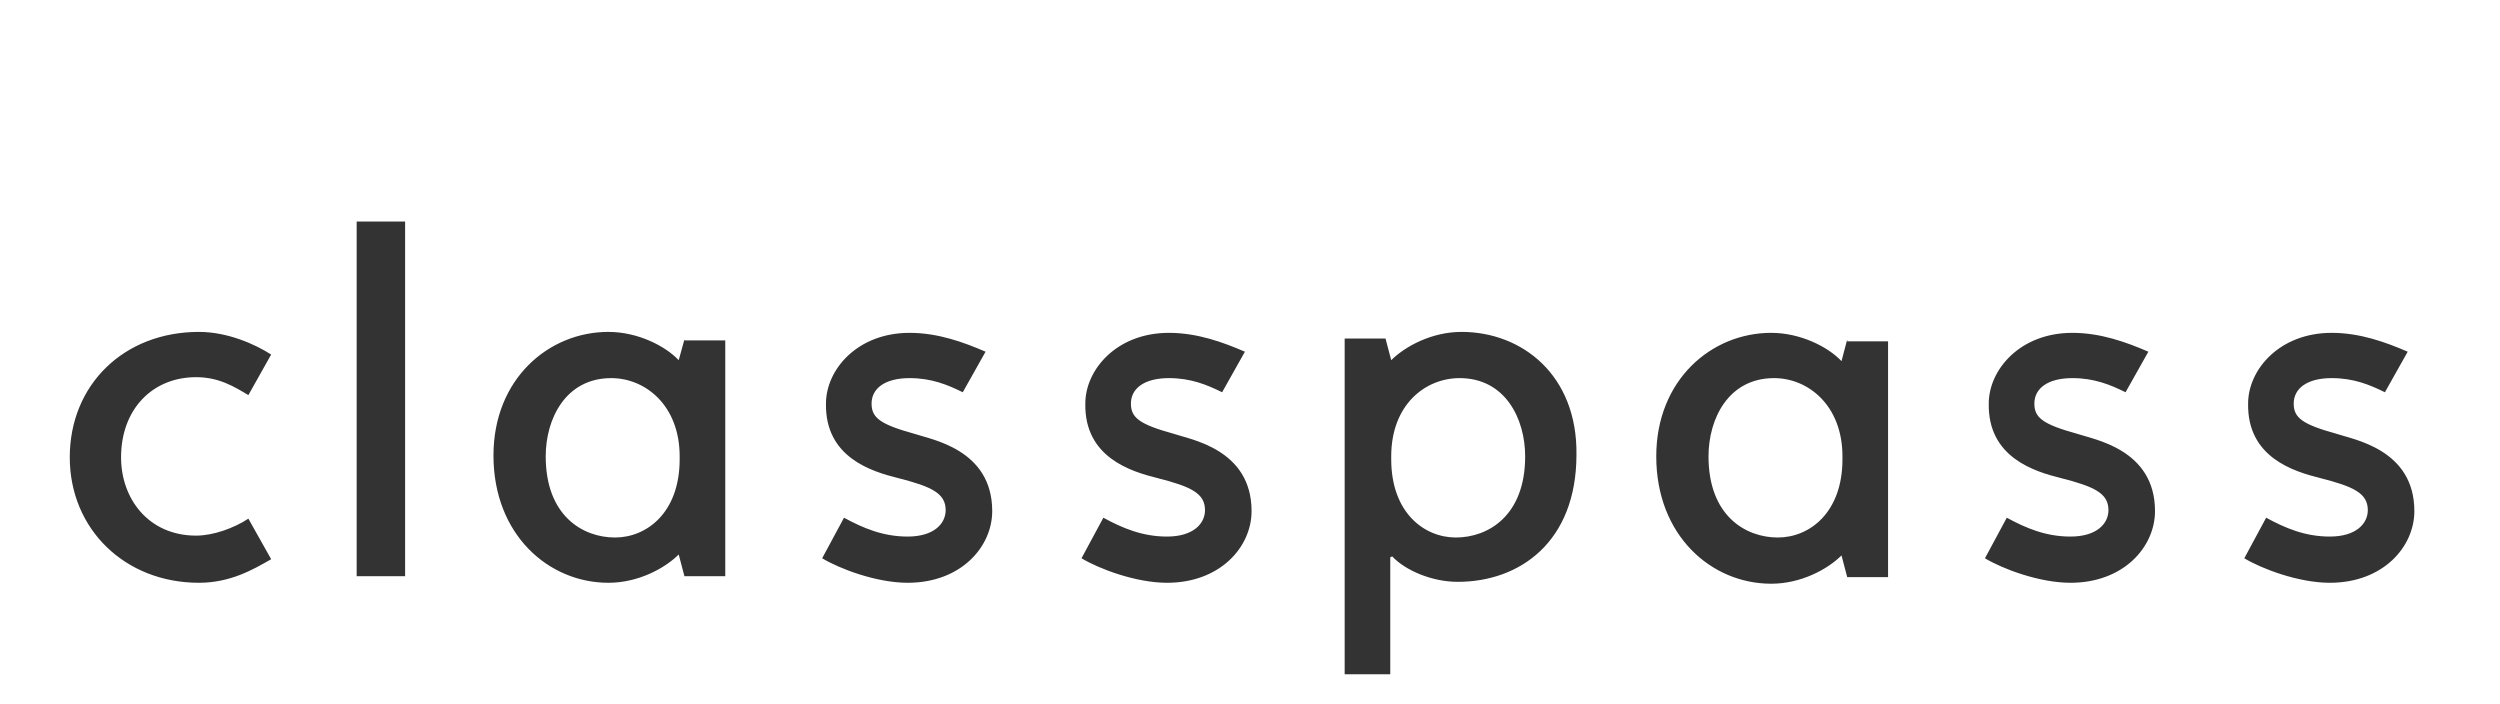 <svg width="284" height="80" viewBox="0 0 284 80" fill="none" xmlns="http://www.w3.org/2000/svg">
<path d="M22.279 60.847C16.883 60.847 13.753 56.668 13.753 51.954C13.753 46.49 17.315 42.847 22.279 42.847C24.869 42.847 26.596 43.918 28.215 44.883L30.805 40.276C28.97 39.097 25.84 37.704 22.603 37.704C14.077 37.704 7.926 43.704 7.926 51.954C7.926 60.097 14.185 66.204 22.603 66.204C26.164 66.204 28.754 64.704 30.805 63.526L28.215 58.918C26.596 59.99 24.222 60.847 22.279 60.847ZM40.517 25.168H46.021V65.454H40.517V25.168ZM77.75 38.561L77.102 40.918C75.591 39.311 72.462 37.704 69.116 37.704C62.317 37.704 56.058 43.061 56.058 51.74C56.058 60.74 62.317 66.204 69.116 66.204C72.462 66.204 75.483 64.597 77.102 62.99L77.75 65.454H82.39V38.668H77.75V38.561ZM77.21 52.168C77.21 58.276 73.433 61.061 69.871 61.061C66.202 61.061 61.993 58.597 61.993 51.847C61.993 47.561 64.26 42.954 69.44 42.954C73.325 42.954 77.21 46.061 77.21 51.847V52.168ZM102.032 54.311C105.809 55.276 107.427 56.026 107.427 57.954C107.427 59.454 106.132 60.954 103.111 60.954C100.305 60.954 98.038 59.99 95.88 58.811L93.398 63.419C95.341 64.597 99.549 66.204 103.111 66.204C109.154 66.204 112.716 62.133 112.716 58.061C112.716 50.99 105.701 49.918 103.866 49.276C99.981 48.204 99.01 47.454 99.01 45.847C99.01 44.133 100.521 42.954 103.327 42.954C105.809 42.954 107.643 43.704 109.37 44.561L111.96 39.954C109.478 38.883 106.564 37.811 103.327 37.811C97.391 37.811 93.83 41.99 93.83 45.847C93.722 51.954 99.01 53.561 102.032 54.311ZM131.494 54.311C135.271 55.276 136.889 56.026 136.889 57.954C136.889 59.454 135.594 60.954 132.573 60.954C129.767 60.954 127.5 59.99 125.342 58.811L122.86 63.419C124.803 64.597 129.011 66.204 132.573 66.204C138.616 66.204 142.178 62.133 142.178 58.061C142.178 50.99 135.163 49.918 133.328 49.276C129.443 48.204 128.472 47.454 128.472 45.847C128.472 44.133 129.983 42.954 132.789 42.954C135.271 42.954 137.105 43.704 138.832 44.561L141.422 39.954C138.94 38.883 136.026 37.811 132.789 37.811C126.853 37.811 123.292 41.99 123.292 45.847C123.184 51.954 128.472 53.561 131.494 54.311ZM166.028 37.704C162.682 37.704 159.66 39.311 158.042 40.918L157.394 38.454H152.754V76.597H157.934V63.311L158.15 63.204C159.66 64.811 162.682 66.097 165.596 66.097C172.611 66.097 179.086 61.597 179.086 51.633C179.194 42.633 172.935 37.704 166.028 37.704ZM165.38 61.061C161.819 61.061 158.042 58.276 158.042 52.168V51.847C158.042 45.954 161.927 42.954 165.812 42.954C170.992 42.954 173.258 47.561 173.258 51.847C173.258 58.597 169.049 61.061 165.38 61.061ZM209.843 38.561L209.195 41.026C207.685 39.418 204.555 37.811 201.209 37.811C194.411 37.811 188.151 43.168 188.151 51.847C188.151 60.847 194.411 66.311 201.209 66.311C204.555 66.311 207.577 64.704 209.195 63.097L209.843 65.561H214.484V38.775H209.843V38.561ZM209.303 52.168C209.303 58.276 205.526 61.061 201.965 61.061C198.296 61.061 194.087 58.597 194.087 51.847C194.087 47.561 196.353 42.954 201.533 42.954C205.418 42.954 209.303 46.061 209.303 51.847V52.168ZM234.125 54.311C237.902 55.276 239.521 56.026 239.521 57.954C239.521 59.454 238.226 60.954 235.204 60.954C232.398 60.954 230.132 59.99 227.973 58.811L225.491 63.419C227.434 64.597 231.643 66.204 235.204 66.204C241.248 66.204 244.809 62.133 244.809 58.061C244.809 50.99 237.794 49.918 235.96 49.276C232.074 48.204 231.103 47.454 231.103 45.847C231.103 44.133 232.614 42.954 235.42 42.954C237.902 42.954 239.737 43.704 241.463 44.561L244.053 39.954C241.571 38.883 238.658 37.811 235.42 37.811C229.484 37.811 225.923 41.99 225.923 45.847C225.815 51.954 231.103 53.561 234.125 54.311ZM263.587 54.311C267.364 55.276 268.983 56.026 268.983 57.954C268.983 59.454 267.688 60.954 264.666 60.954C261.86 60.954 259.594 59.99 257.435 58.811L254.953 63.419C256.896 64.597 261.105 66.204 264.666 66.204C270.71 66.204 274.271 62.133 274.271 58.061C274.271 50.99 267.256 49.918 265.422 49.276C261.536 48.204 260.565 47.454 260.565 45.847C260.565 44.133 262.076 42.954 264.882 42.954C267.364 42.954 269.199 43.704 270.925 44.561L273.515 39.954C271.033 38.883 268.12 37.811 264.882 37.811C258.946 37.811 255.385 41.99 255.385 45.847C255.277 51.954 260.565 53.561 263.587 54.311Z" fill="#333333"/>
</svg>
